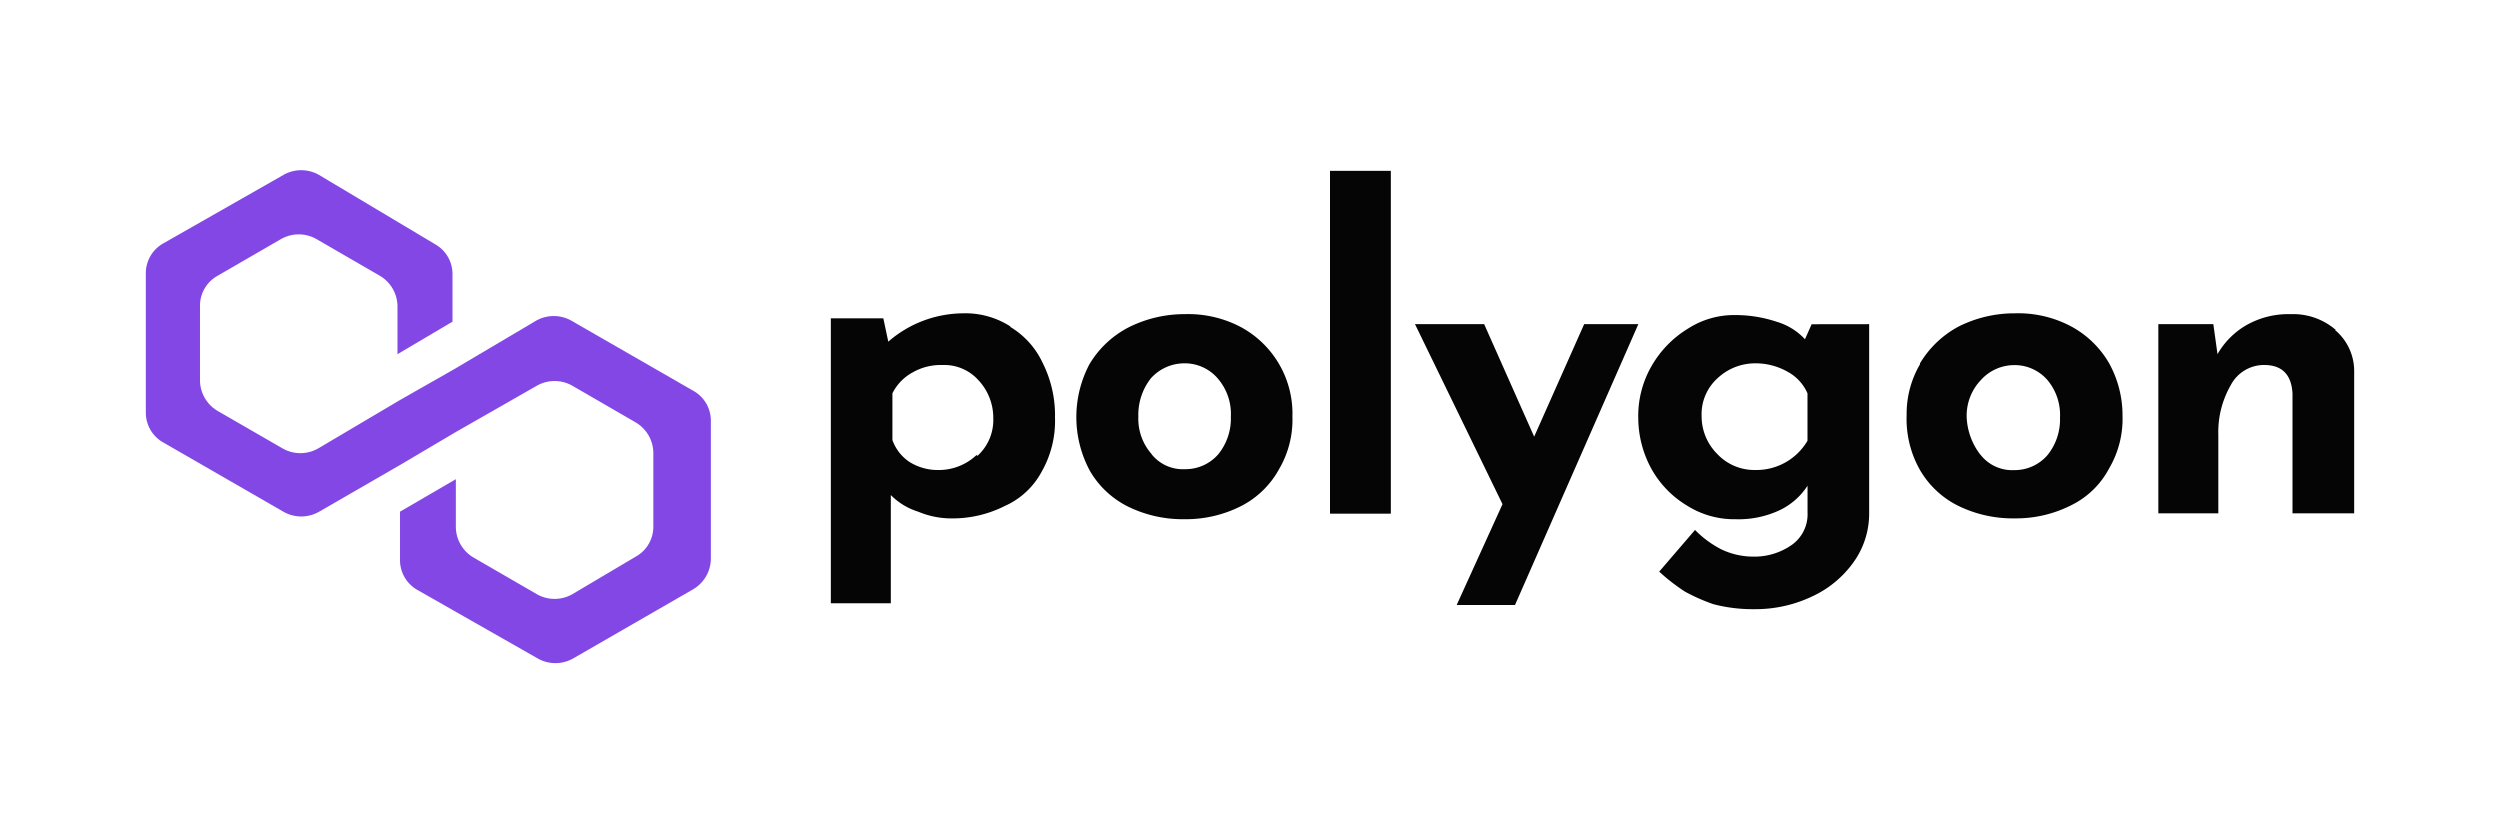 <svg xmlns="http://www.w3.org/2000/svg" xmlns:xlink="http://www.w3.org/1999/xlink" width="187.12" height="62.373" viewBox="0 0 187.12 62.373"><defs><style>.a{fill:none;}.b{clip-path:url(#a);}.c{opacity:0;}.d{fill:#fff;}.e{fill:#050505;}.f{fill:#8247e5;}</style><clipPath id="a"><rect class="a" width="187.12" height="62.373"/></clipPath></defs><g transform="translate(93.56 31.187)"><g class="b" transform="translate(-93.56 -31.187)"><g class="c"><g class="b"><rect class="d" width="187.12" height="62.373"/></g></g><path class="e" d="M113.11,38.6a6.175,6.175,0,0,1,2.433,2.682,8.732,8.732,0,0,1,.936,4.117,7.672,7.672,0,0,1-1,4.054,5.8,5.8,0,0,1-2.744,2.557,8.67,8.67,0,0,1-4.054.936,6.362,6.362,0,0,1-2.433-.5,4.927,4.927,0,0,1-2.058-1.247V59.3H99.7V37.972h3.93L104,39.718a8.607,8.607,0,0,1,5.551-2.121,6.237,6.237,0,0,1,3.618,1m-2.495,9.668a3.618,3.618,0,0,0,1.185-2.807,4.117,4.117,0,0,0-1.123-2.869,3.431,3.431,0,0,0-2.682-1.123,4.241,4.241,0,0,0-2.245.561,3.618,3.618,0,0,0-1.5,1.559v3.493a3.306,3.306,0,0,0,1.247,1.622,3.992,3.992,0,0,0,2.183.624,4.117,4.117,0,0,0,2.869-1.123" transform="translate(-37.514 -14.145)"/><path class="e" d="M130.188,41.378a7.3,7.3,0,0,1,2.869-2.682,9.294,9.294,0,0,1,4.241-1,8.42,8.42,0,0,1,4.241,1,7.36,7.36,0,0,1,3.8,6.674,7.3,7.3,0,0,1-1,3.93,6.736,6.736,0,0,1-2.807,2.744,9.107,9.107,0,0,1-4.241,1,9.294,9.294,0,0,1-4.241-.936,6.8,6.8,0,0,1-2.869-2.682,8.483,8.483,0,0,1,0-8.046m4.616,6.8A2.994,2.994,0,0,0,137.3,49.3a3.243,3.243,0,0,0,2.495-1.123,4.241,4.241,0,0,0,.936-2.807,4.054,4.054,0,0,0-.936-2.807,3.243,3.243,0,0,0-2.557-1.185,3.368,3.368,0,0,0-2.495,1.123,4.429,4.429,0,0,0-.936,2.869,3.992,3.992,0,0,0,1,2.807" transform="translate(-48.604 -14.183)"/><rect class="e" width="4.553" height="25.66" transform="translate(99.548 12.787)"/><path class="e" d="M186.516,38.9l-9.231,21.02h-4.366l3.431-7.547L169.8,38.9h5.177l3.742,8.42,3.742-8.42h4.054" transform="translate(-63.89 -14.637)"/><path class="e" d="M213.876,38.486V52.645a6.237,6.237,0,0,1-1.185,3.68,7.859,7.859,0,0,1-3.119,2.557,9.855,9.855,0,0,1-4.3.936,11.539,11.539,0,0,1-3.056-.374,13.908,13.908,0,0,1-2.121-.936,14.346,14.346,0,0,1-1.934-1.5l2.682-3.119a7.61,7.61,0,0,0,1.934,1.435,5.551,5.551,0,0,0,2.433.561,4.865,4.865,0,0,0,2.869-.873,2.807,2.807,0,0,0,1.185-2.433v-2A5.115,5.115,0,0,1,207.2,52.4a7.235,7.235,0,0,1-3.306.686,6.612,6.612,0,0,1-3.618-1,7.422,7.422,0,0,1-2.682-2.744,7.984,7.984,0,0,1-1-3.8,7.485,7.485,0,0,1,1-3.93,7.859,7.859,0,0,1,2.744-2.807,6.362,6.362,0,0,1,3.493-1,9.73,9.73,0,0,1,3.119.5,4.678,4.678,0,0,1,2.121,1.31l.5-1.123Zm-4.616,8.732V43.663a3.368,3.368,0,0,0-1.5-1.622,4.865,4.865,0,0,0-2.433-.624,4.117,4.117,0,0,0-2.807,1.123,3.618,3.618,0,0,0-1.185,2.807,3.992,3.992,0,0,0,1.185,2.869,3.8,3.8,0,0,0,2.807,1.185,4.433,4.433,0,0,0,3.93-2.183" transform="translate(-73.973 -14.223)"/><path class="e" d="M229.794,41.34a7.485,7.485,0,0,1,2.869-2.744,9.294,9.294,0,0,1,4.241-1,8.42,8.42,0,0,1,4.241,1,7.235,7.235,0,0,1,2.807,2.744,8.046,8.046,0,0,1,1,3.93,7.3,7.3,0,0,1-1,3.93,6.362,6.362,0,0,1-2.807,2.744,9.106,9.106,0,0,1-4.241,1,9.294,9.294,0,0,1-4.241-.936,6.8,6.8,0,0,1-2.869-2.682,7.734,7.734,0,0,1-1-4.117,7.36,7.36,0,0,1,1-3.8m4.553,6.8a2.994,2.994,0,0,0,2.495,1.123,3.243,3.243,0,0,0,2.495-1.123,4.242,4.242,0,0,0,.936-2.807,4.054,4.054,0,0,0-.936-2.807,3.244,3.244,0,0,0-2.495-1.123,3.368,3.368,0,0,0-2.495,1.123,3.867,3.867,0,0,0-1.06,2.744,4.928,4.928,0,0,0,1,2.807" transform="translate(-86.086 -14.145)"/><path class="e" d="M272.223,38.883a3.992,3.992,0,0,1,1.435,3.056V52.605h-4.616V43.623q-.125-2.121-2.121-2.121a2.807,2.807,0,0,0-2.495,1.5,7.048,7.048,0,0,0-.936,3.742v5.863H259V38.446h4.117l.312,2.245a5.863,5.863,0,0,1,2.183-2.183,6.362,6.362,0,0,1,3.306-.811,4.865,4.865,0,0,1,3.368,1.185" transform="translate(-97.453 -14.183)"/><path class="f" d="M49.373,31.7a2.682,2.682,0,0,0-2.682,0l-6.113,3.618-4.054,2.308-6.113,3.618a2.682,2.682,0,0,1-2.682,0l-4.865-2.807a2.682,2.682,0,0,1-1.31-2.245V30.576a2.557,2.557,0,0,1,1.31-2.245l4.74-2.744a2.682,2.682,0,0,1,2.682,0l4.74,2.744a2.682,2.682,0,0,1,1.31,2.245v3.618l4.117-2.433V28.206a2.557,2.557,0,0,0-1.31-2.245l-8.67-5.177a2.682,2.682,0,0,0-2.682,0L18.81,25.9a2.557,2.557,0,0,0-1.31,2.245V38.56a2.557,2.557,0,0,0,1.31,2.245l8.982,5.177a2.682,2.682,0,0,0,2.682,0l6.05-3.493,4.117-2.433,6.113-3.493a2.682,2.682,0,0,1,2.682,0l4.74,2.744a2.682,2.682,0,0,1,1.31,2.245V47.1a2.557,2.557,0,0,1-1.31,2.245l-4.74,2.807a2.682,2.682,0,0,1-2.682,0l-4.74-2.744a2.682,2.682,0,0,1-1.31-2.245V43.55l-4.179,2.433V49.6a2.557,2.557,0,0,0,1.31,2.245l8.982,5.115a2.682,2.682,0,0,0,2.682,0l8.982-5.177a2.682,2.682,0,0,0,1.31-2.245V39.183a2.557,2.557,0,0,0-1.31-2.245Z" transform="translate(-6.585 -7.685)"/></g></g></svg>